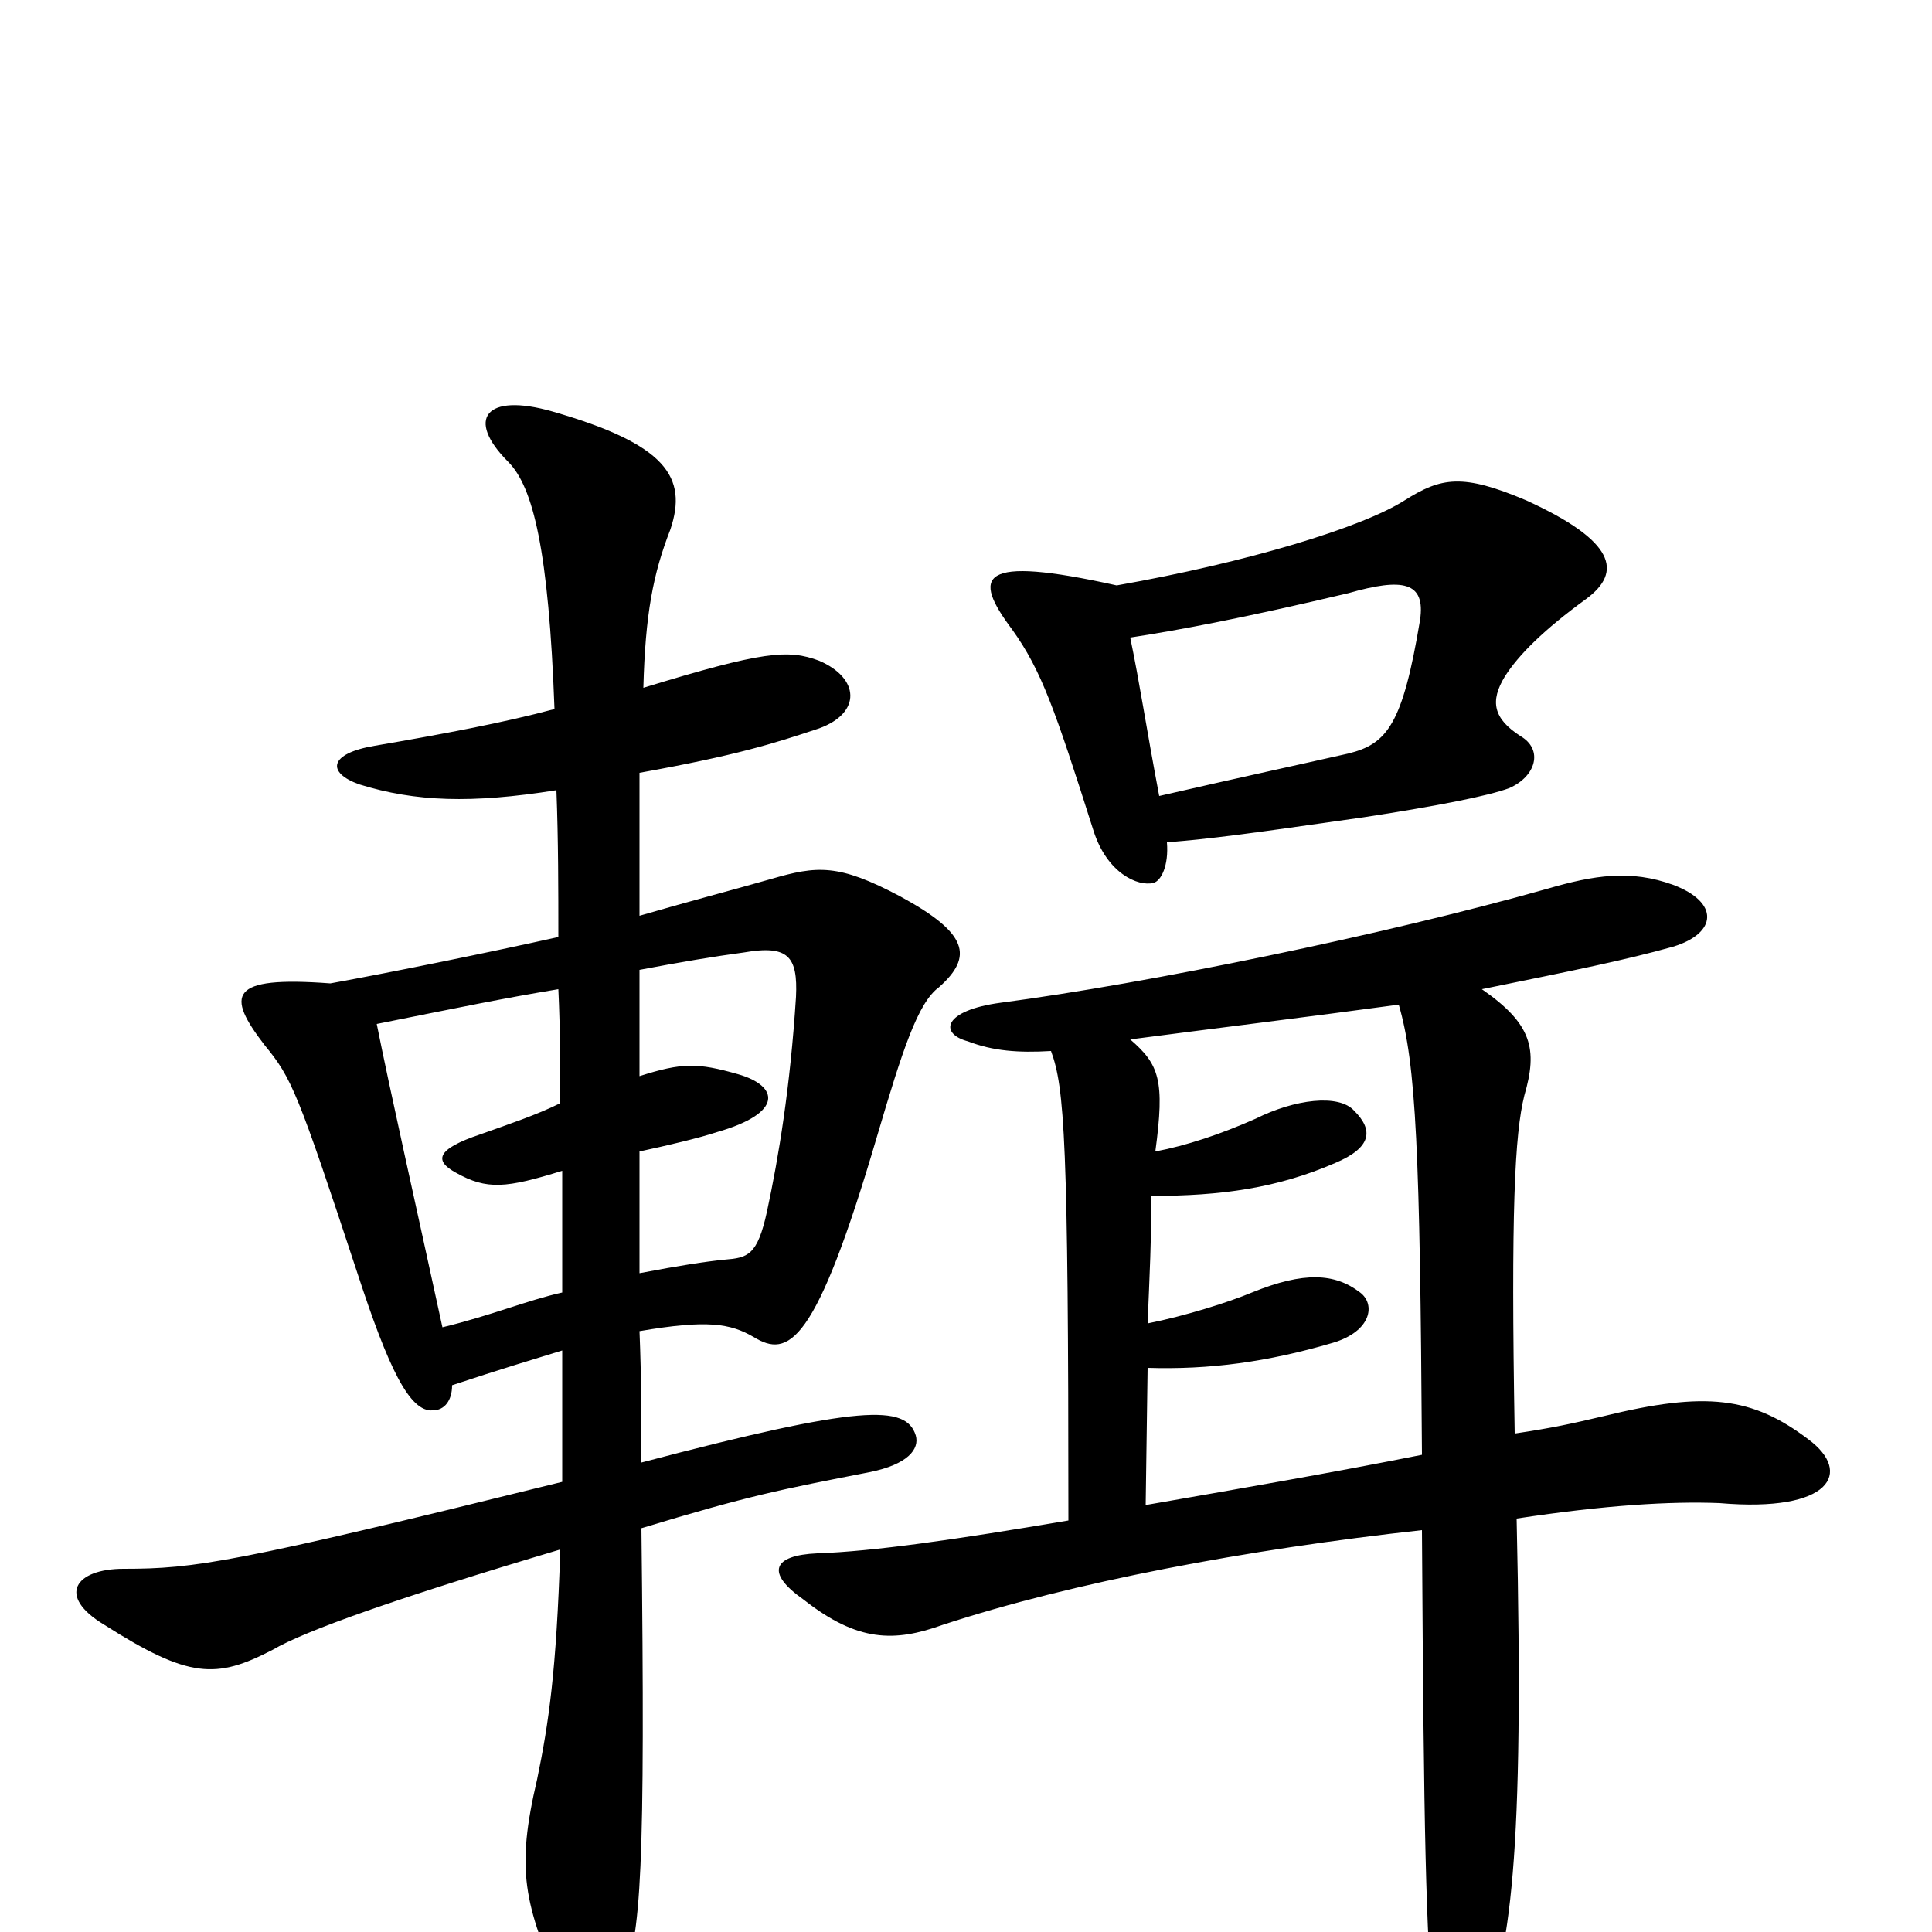 <svg xmlns="http://www.w3.org/2000/svg" viewBox="0 -1000 1000 1000">
	<path fill="#000000" d="M724 -480C733 -449 735 -404 736 -247C691 -238 639 -229 593 -221L594 -292C626 -291 656 -295 690 -305C710 -311 712 -325 704 -331C691 -341 675 -342 648 -331C636 -326 614 -319 594 -315C595 -339 596 -360 596 -381C632 -381 661 -385 691 -398C710 -406 711 -415 701 -425C693 -434 670 -431 650 -421C632 -413 614 -407 598 -404C603 -441 600 -449 585 -462C623 -467 680 -474 724 -480ZM544 -456C551 -437 553 -410 553 -213C494 -203 452 -197 423 -196C400 -195 396 -186 416 -172C444 -150 463 -150 488 -159C555 -181 645 -198 736 -208C737 -46 738 -5 742 45C744 73 756 74 766 50C782 10 789 -37 785 -214C831 -221 865 -223 890 -222C948 -217 959 -238 936 -255C907 -277 883 -280 830 -267C813 -263 804 -261 784 -258C782 -373 784 -413 789 -433C796 -457 793 -470 767 -488C816 -498 841 -503 866 -510C889 -517 890 -533 866 -542C844 -550 825 -547 801 -540C716 -516 594 -491 518 -481C488 -477 486 -465 501 -461C514 -456 527 -455 544 -456ZM604 -564C628 -566 643 -568 706 -577C745 -583 770 -588 781 -592C795 -598 799 -612 787 -619C773 -628 771 -637 779 -650C786 -661 799 -674 821 -690C840 -704 836 -720 790 -741C757 -755 746 -753 727 -741C705 -727 646 -709 578 -697C506 -713 503 -702 524 -674C539 -653 546 -633 566 -570C573 -548 589 -541 597 -543C601 -544 605 -552 604 -564ZM585 -670C611 -674 643 -680 698 -693C726 -701 738 -699 735 -679C726 -625 718 -615 698 -610C667 -603 648 -599 600 -588C593 -625 590 -646 585 -670ZM288 -591C289 -565 289 -539 289 -515C253 -507 204 -497 171 -491C118 -495 117 -485 137 -459C151 -442 154 -435 185 -341C201 -292 212 -269 224 -270C230 -270 234 -275 234 -283C258 -291 278 -297 291 -301C291 -275 291 -252 291 -233C121 -191 101 -188 64 -188C39 -188 29 -174 54 -159C98 -131 112 -131 141 -146C158 -156 206 -173 290 -198C288 -135 284 -108 278 -79C267 -32 271 -15 291 31C298 47 313 44 322 25C332 3 334 -33 332 -209C388 -226 404 -229 450 -238C470 -242 476 -250 474 -257C469 -273 446 -273 332 -243C332 -264 332 -287 331 -311C366 -317 378 -315 390 -308C408 -297 422 -303 454 -412C467 -456 475 -481 486 -489C504 -505 501 -517 466 -536C434 -553 423 -552 399 -545C378 -539 355 -533 331 -526C331 -553 331 -578 331 -600C381 -609 400 -615 424 -623C446 -631 445 -649 424 -658C408 -664 395 -663 333 -644C334 -682 338 -703 347 -726C356 -753 345 -770 286 -787C251 -797 241 -783 263 -761C276 -748 284 -715 287 -633C261 -626 229 -620 194 -614C170 -610 169 -600 186 -594C215 -585 244 -584 288 -591ZM331 -443C331 -462 331 -480 331 -498C352 -502 370 -505 385 -507C408 -511 413 -505 412 -484C409 -437 403 -401 397 -373C392 -350 387 -349 375 -348C365 -347 352 -345 331 -341C331 -362 331 -382 331 -404C345 -407 362 -411 371 -414C406 -424 403 -438 382 -444C361 -450 353 -450 331 -443ZM291 -394C291 -371 291 -350 291 -331C273 -327 254 -319 229 -313C214 -382 202 -435 195 -470C240 -479 259 -483 289 -488C290 -467 290 -447 290 -429C278 -423 263 -418 249 -413C225 -405 225 -399 236 -393C252 -384 262 -385 291 -394Z"/>
</svg>